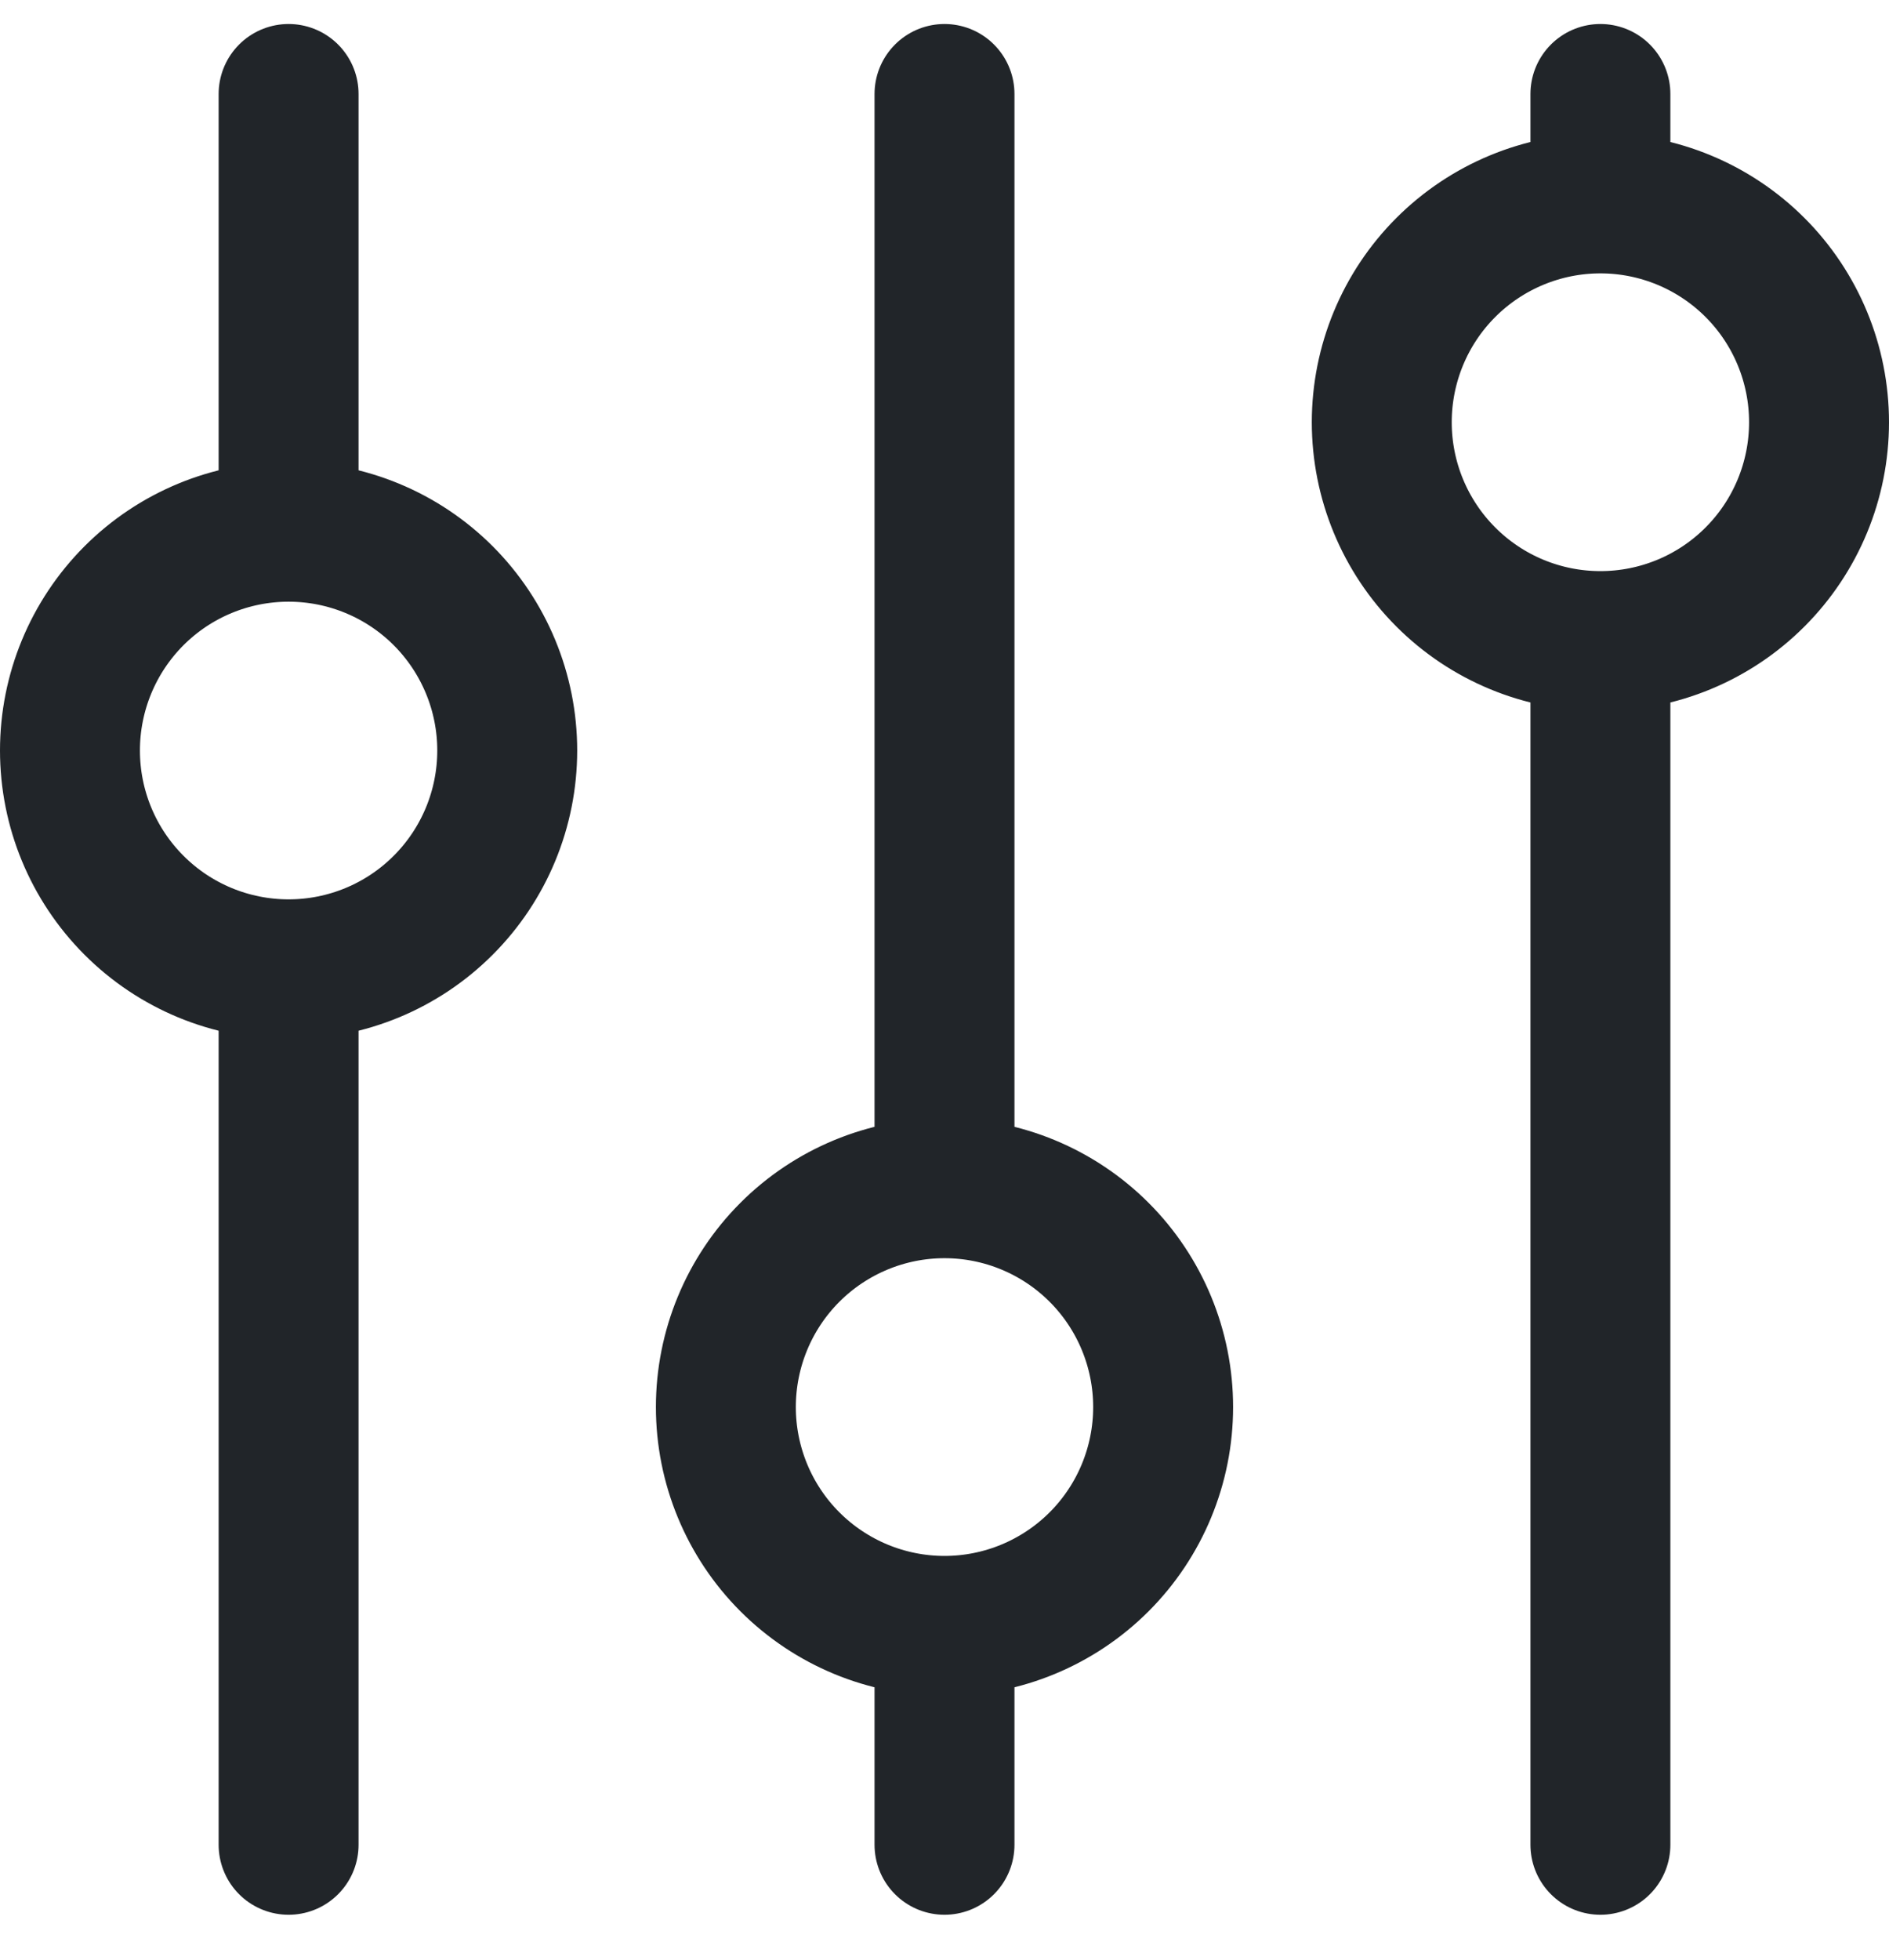 <svg width="27" height="28" viewBox="0 0 27 28" fill="none" xmlns="http://www.w3.org/2000/svg">
<path d="M4.125 13.85C3.296 13.85 2.501 13.521 1.915 12.934C1.329 12.348 1 11.553 1 10.723C1 9.894 1.329 9.099 1.915 8.512C2.501 7.926 3.296 7.597 4.125 7.597M4.125 13.85C4.954 13.85 5.749 13.521 6.335 12.934C6.921 12.348 7.25 11.553 7.25 10.723C7.25 9.894 6.921 9.099 6.335 8.512C5.749 7.926 4.954 7.597 4.125 7.597M4.125 13.85V26.358M4.125 7.597V1.343M13.5 23.231C12.671 23.231 11.876 22.901 11.29 22.315C10.704 21.729 10.375 20.933 10.375 20.104C10.375 19.275 10.704 18.479 11.29 17.893C11.876 17.307 12.671 16.977 13.5 16.977M13.5 23.231C14.329 23.231 15.124 22.901 15.71 22.315C16.296 21.729 16.625 20.933 16.625 20.104C16.625 19.275 16.296 18.479 15.71 17.893C15.124 17.307 14.329 16.977 13.5 16.977M13.5 23.231V26.358M13.5 16.977V1.343M22.875 9.16C22.046 9.16 21.251 8.831 20.665 8.244C20.079 7.658 19.75 6.862 19.75 6.033C19.75 5.204 20.079 4.408 20.665 3.822C21.251 3.236 22.046 2.906 22.875 2.906M22.875 9.16C23.704 9.16 24.499 8.831 25.085 8.244C25.671 7.658 26 6.862 26 6.033C26 5.204 25.671 4.408 25.085 3.822C24.499 3.236 23.704 2.906 22.875 2.906M22.875 9.16V26.358M22.875 2.906V1.343" stroke="#212529" stroke-width="2" stroke-linecap="round" stroke-linejoin="round"/>
</svg>
